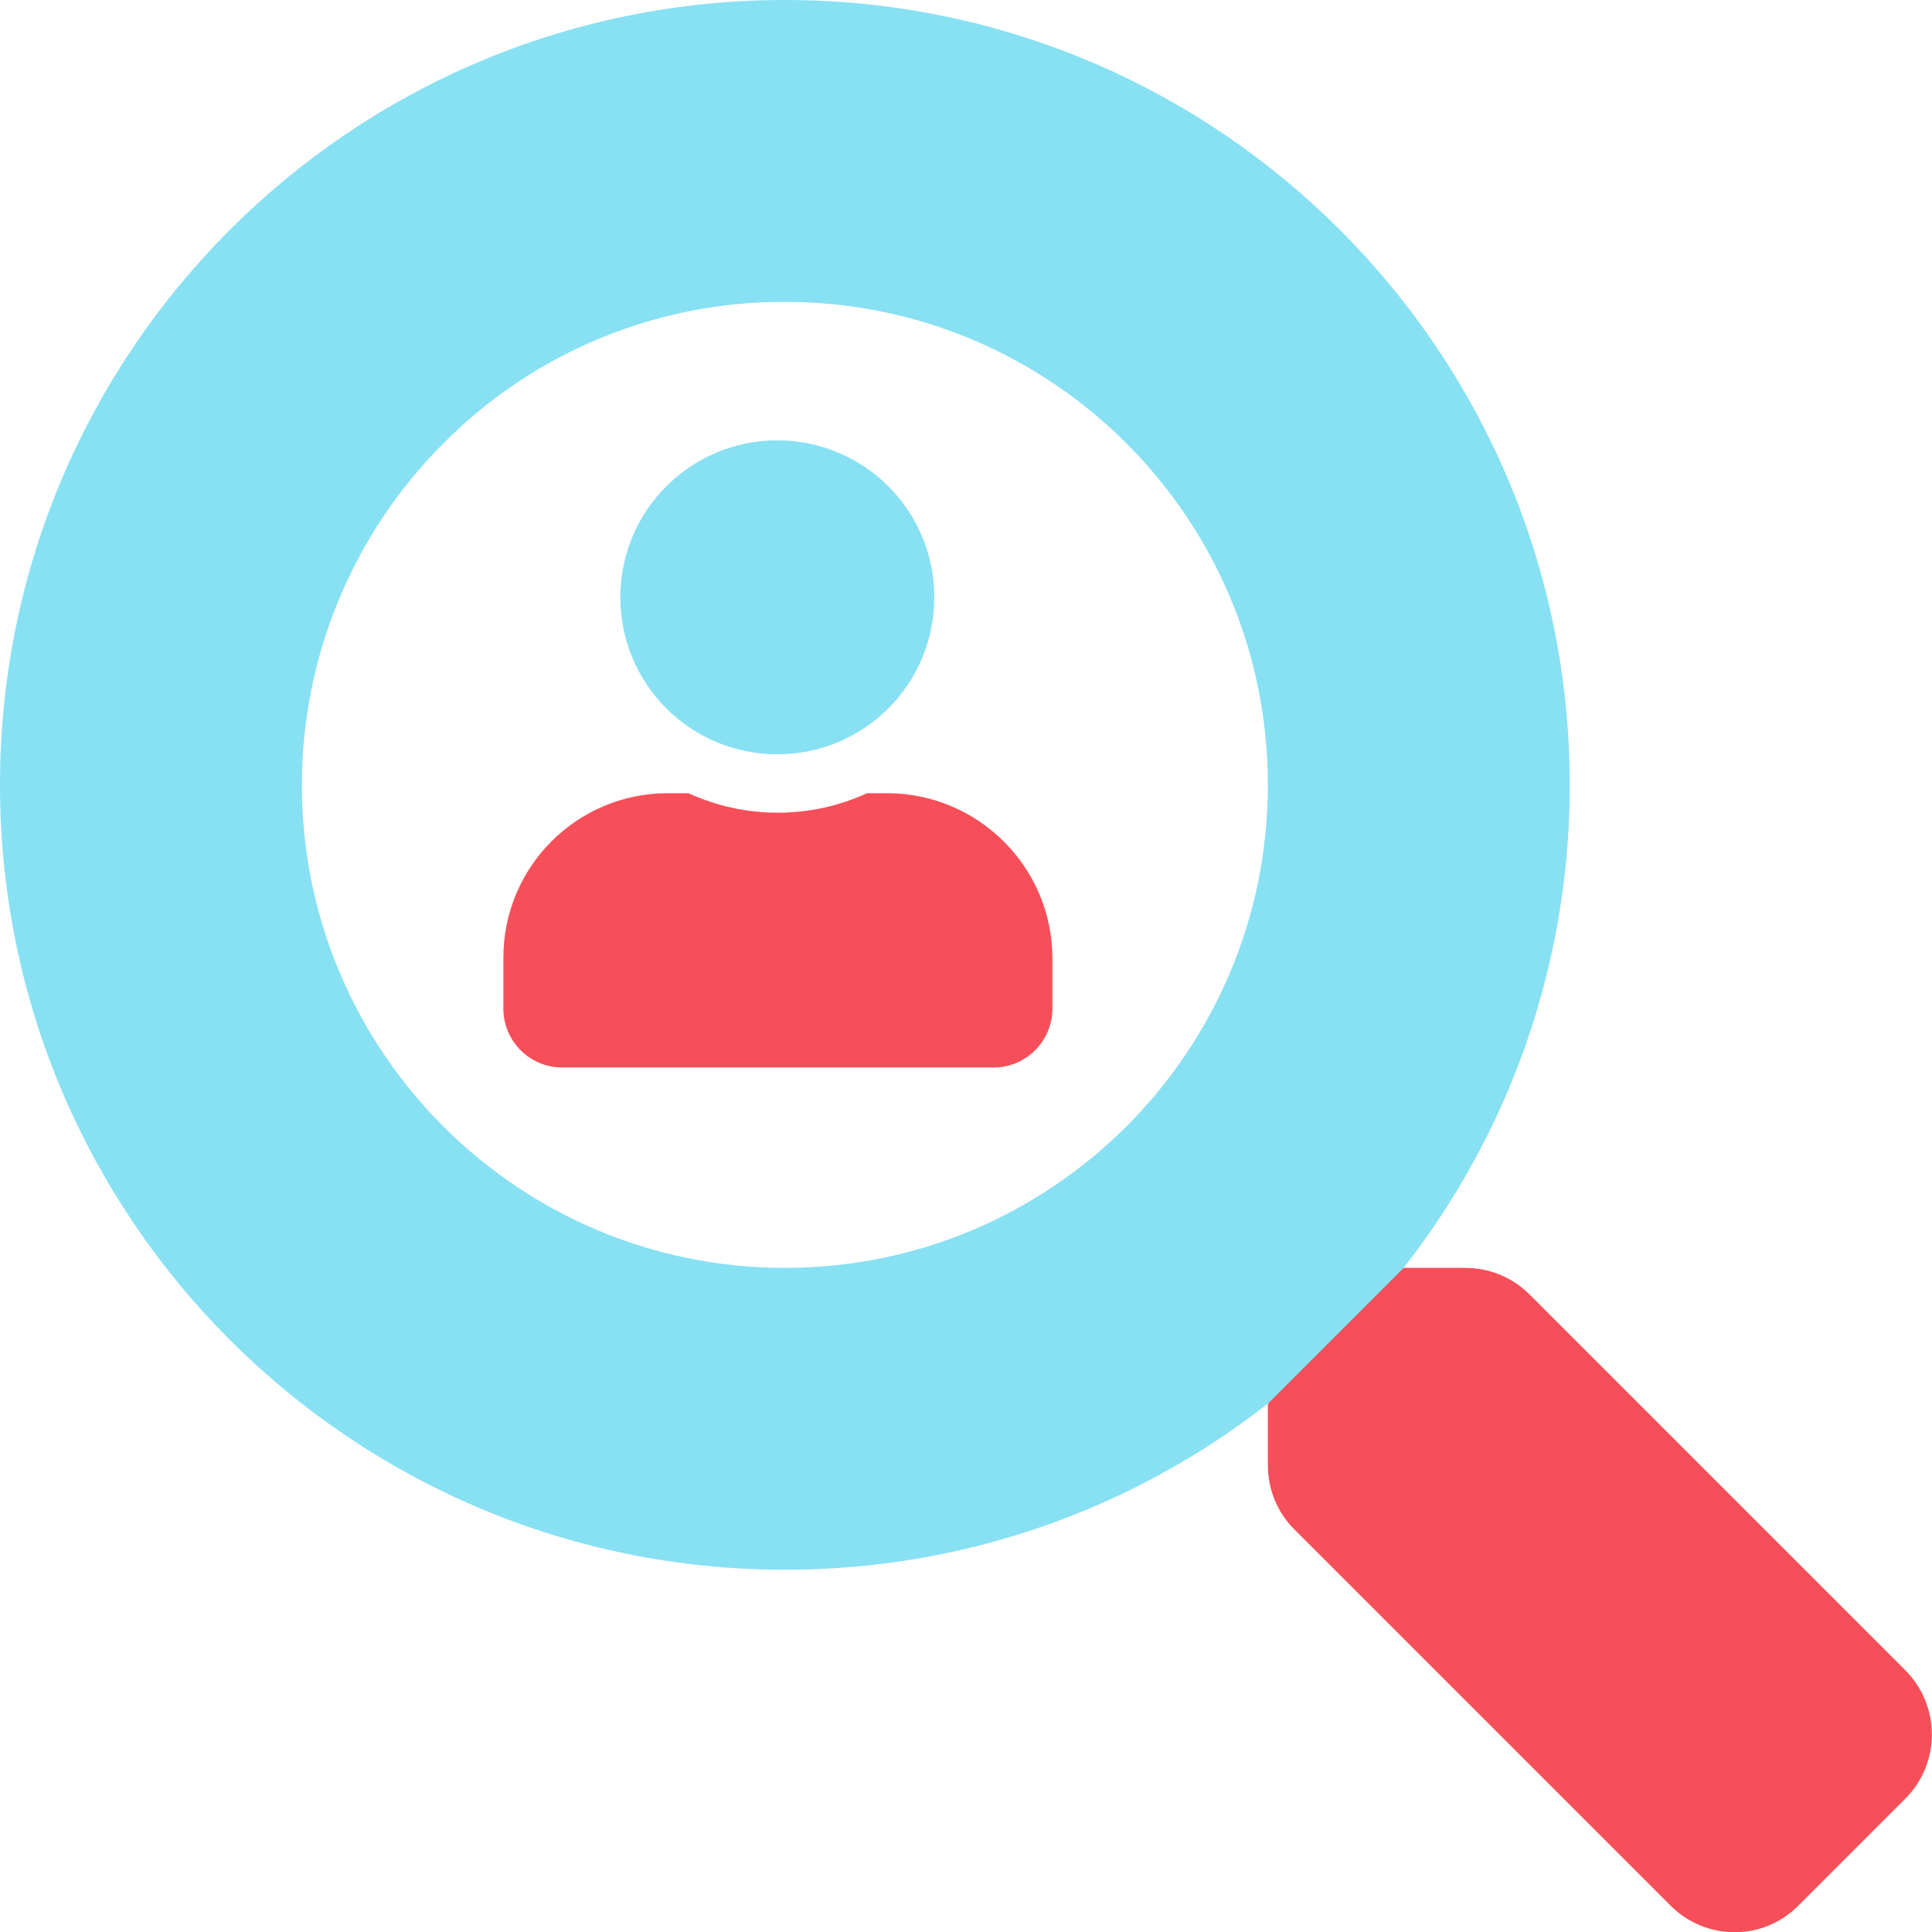 <svg xmlns="http://www.w3.org/2000/svg" viewBox="0 0 512 512">
<style type="text/css">
	.fa-primary{fill:#f64f59;}.fa-secondary{fill:#12c2e9;opacity:.5}
</style>
<path class="fa-secondary" d="M208,80c70.7,0,128,57.3,128,128s-57.3,128-128,128S80,278.7,80,208c0-33.9,13.5-66.5,37.5-90.5
	C141.4,93.4,174,79.9,208,80 M208,0C93.1,0,0,93.1,0,208s93.1,208,208,208s208-93.1,208-208S322.9,0,208,0z"/>
<path class="fa-primary" d="M504.9,476.7L476.6,505c-9.3,9.4-24.4,9.4-33.8,0.1c0,0-0.1-0.1-0.1-0.1L343,405.3c-4.5-4.5-7-10.6-7-17V372l36-36h16.3
	c6.4,0,12.5,2.5,17,7l99.7,99.7C514.3,452.1,514.3,467.3,504.9,476.7z"/>
<path class="fa-secondary" d="M247.6,158.3c0,23-18.6,41.6-41.6,41.6s-41.6-18.6-41.6-41.6s18.6-41.6,41.6-41.6S247.6,135.3,247.6,158.3z"/>
<path class="fa-primary" d="M235.2,210.2h-5.4c-15,6.9-32.3,6.9-47.4,0H177c-24.1,0-43.6,19.5-43.6,43.6v13.5c0,8.6,7,15.6,15.6,15.6l0,0h114.3
	c8.6,0,15.6-7,15.6-15.6l0,0v-13.5C278.8,229.8,259.3,210.3,235.2,210.2z"/>
</svg>
